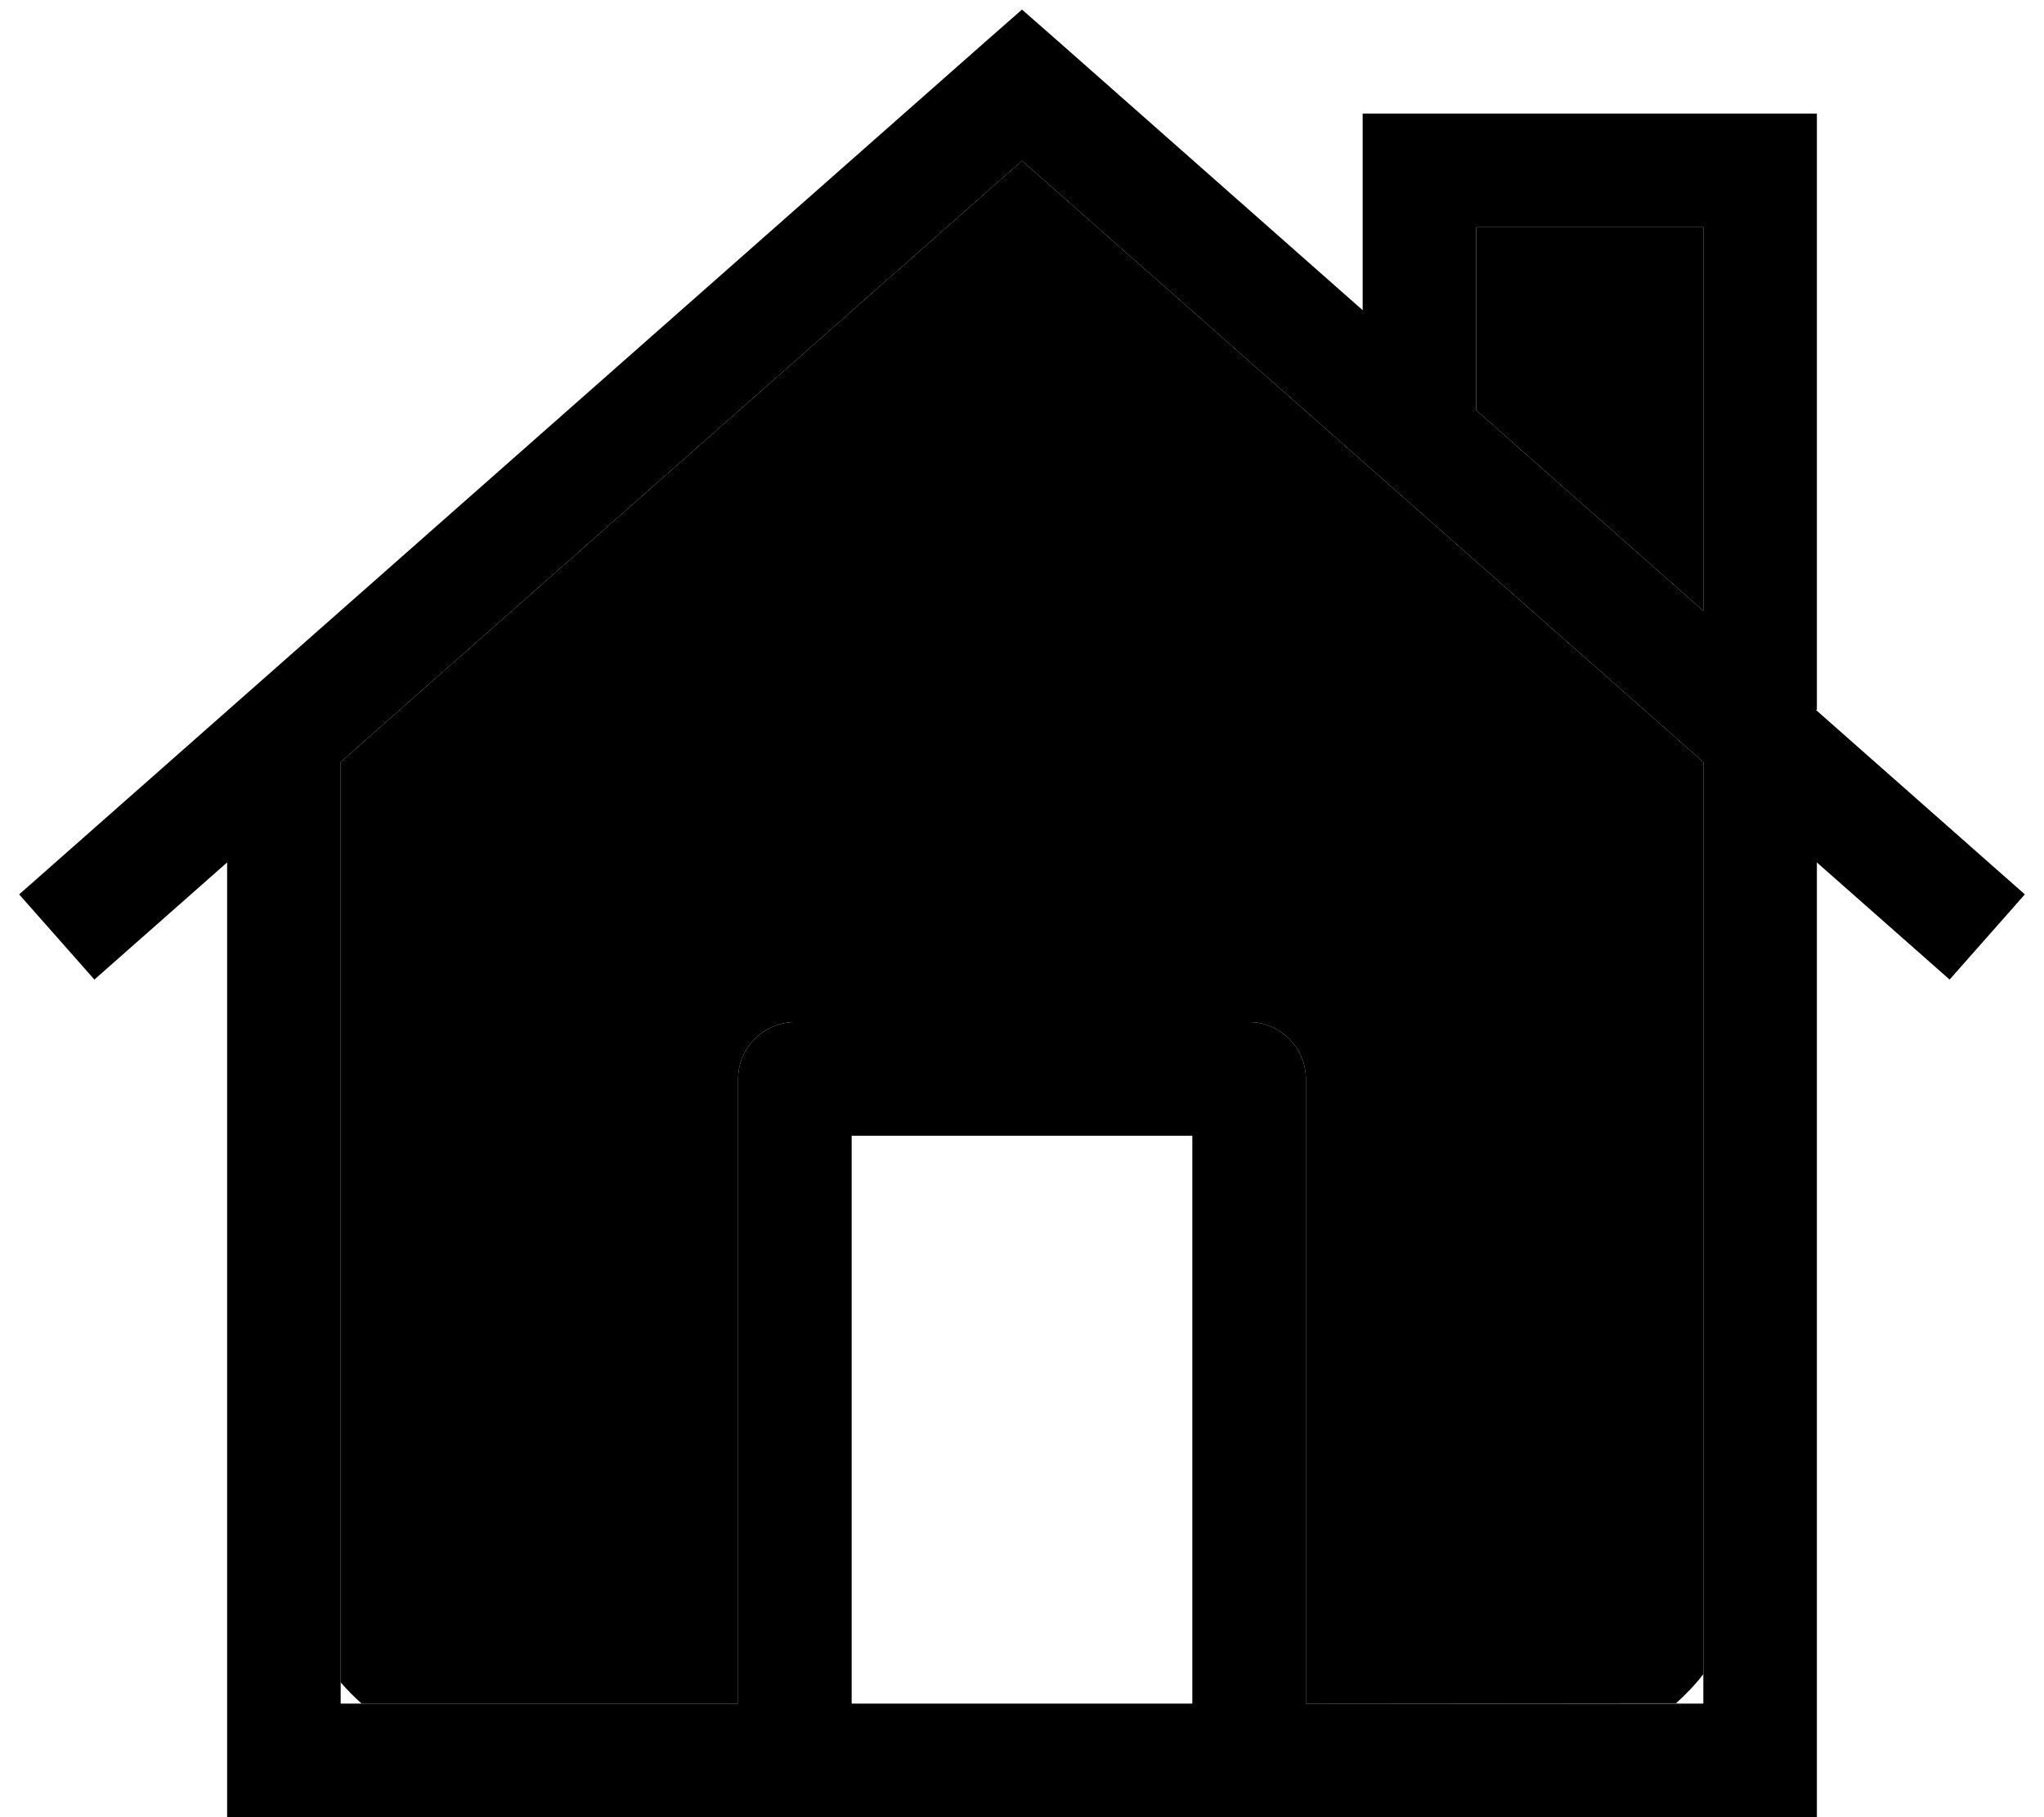 <svg xmlns="http://www.w3.org/2000/svg" viewBox="0 0 576 512"><path class="pr-icon-duotone-secondary" d="M96 214.7L288 45.3 480 214.7l0 257c-2.3 3-4.9 5.7-7.7 8.2L368 480l0-176c0-8.8-7.2-16-16-16l-128 0c-8.8 0-16 7.2-16 16l0 176-106.1 0c-2.1-1.9-4-3.8-5.9-6l0-259.3zM416 64l64 0 0 108.1-64-56.5L416 64z"/><path class="pr-icon-duotone-primary" d="M288 2.7L298.6 12 384 87.4 384 48l0-16 16 0 96 0 16 0 0 16 0 152-.3 0 58.9 52-21.2 24L512 243l0 253 0 16-16 0L80 512l-16 0 0-16 0-253L26.6 276 5.4 252l272-240L288 2.7zM480 172.1L480 64l-64 0 0 51.6 64 56.5zM96 214.7L96 480l112 0 0-176c0-8.8 7.2-16 16-16l128 0c8.8 0 16 7.2 16 16l0 176 112 0 0-265.3L288 45.3 96 214.7zM336 320l-96 0 0 160 96 0 0-160z"/></svg>